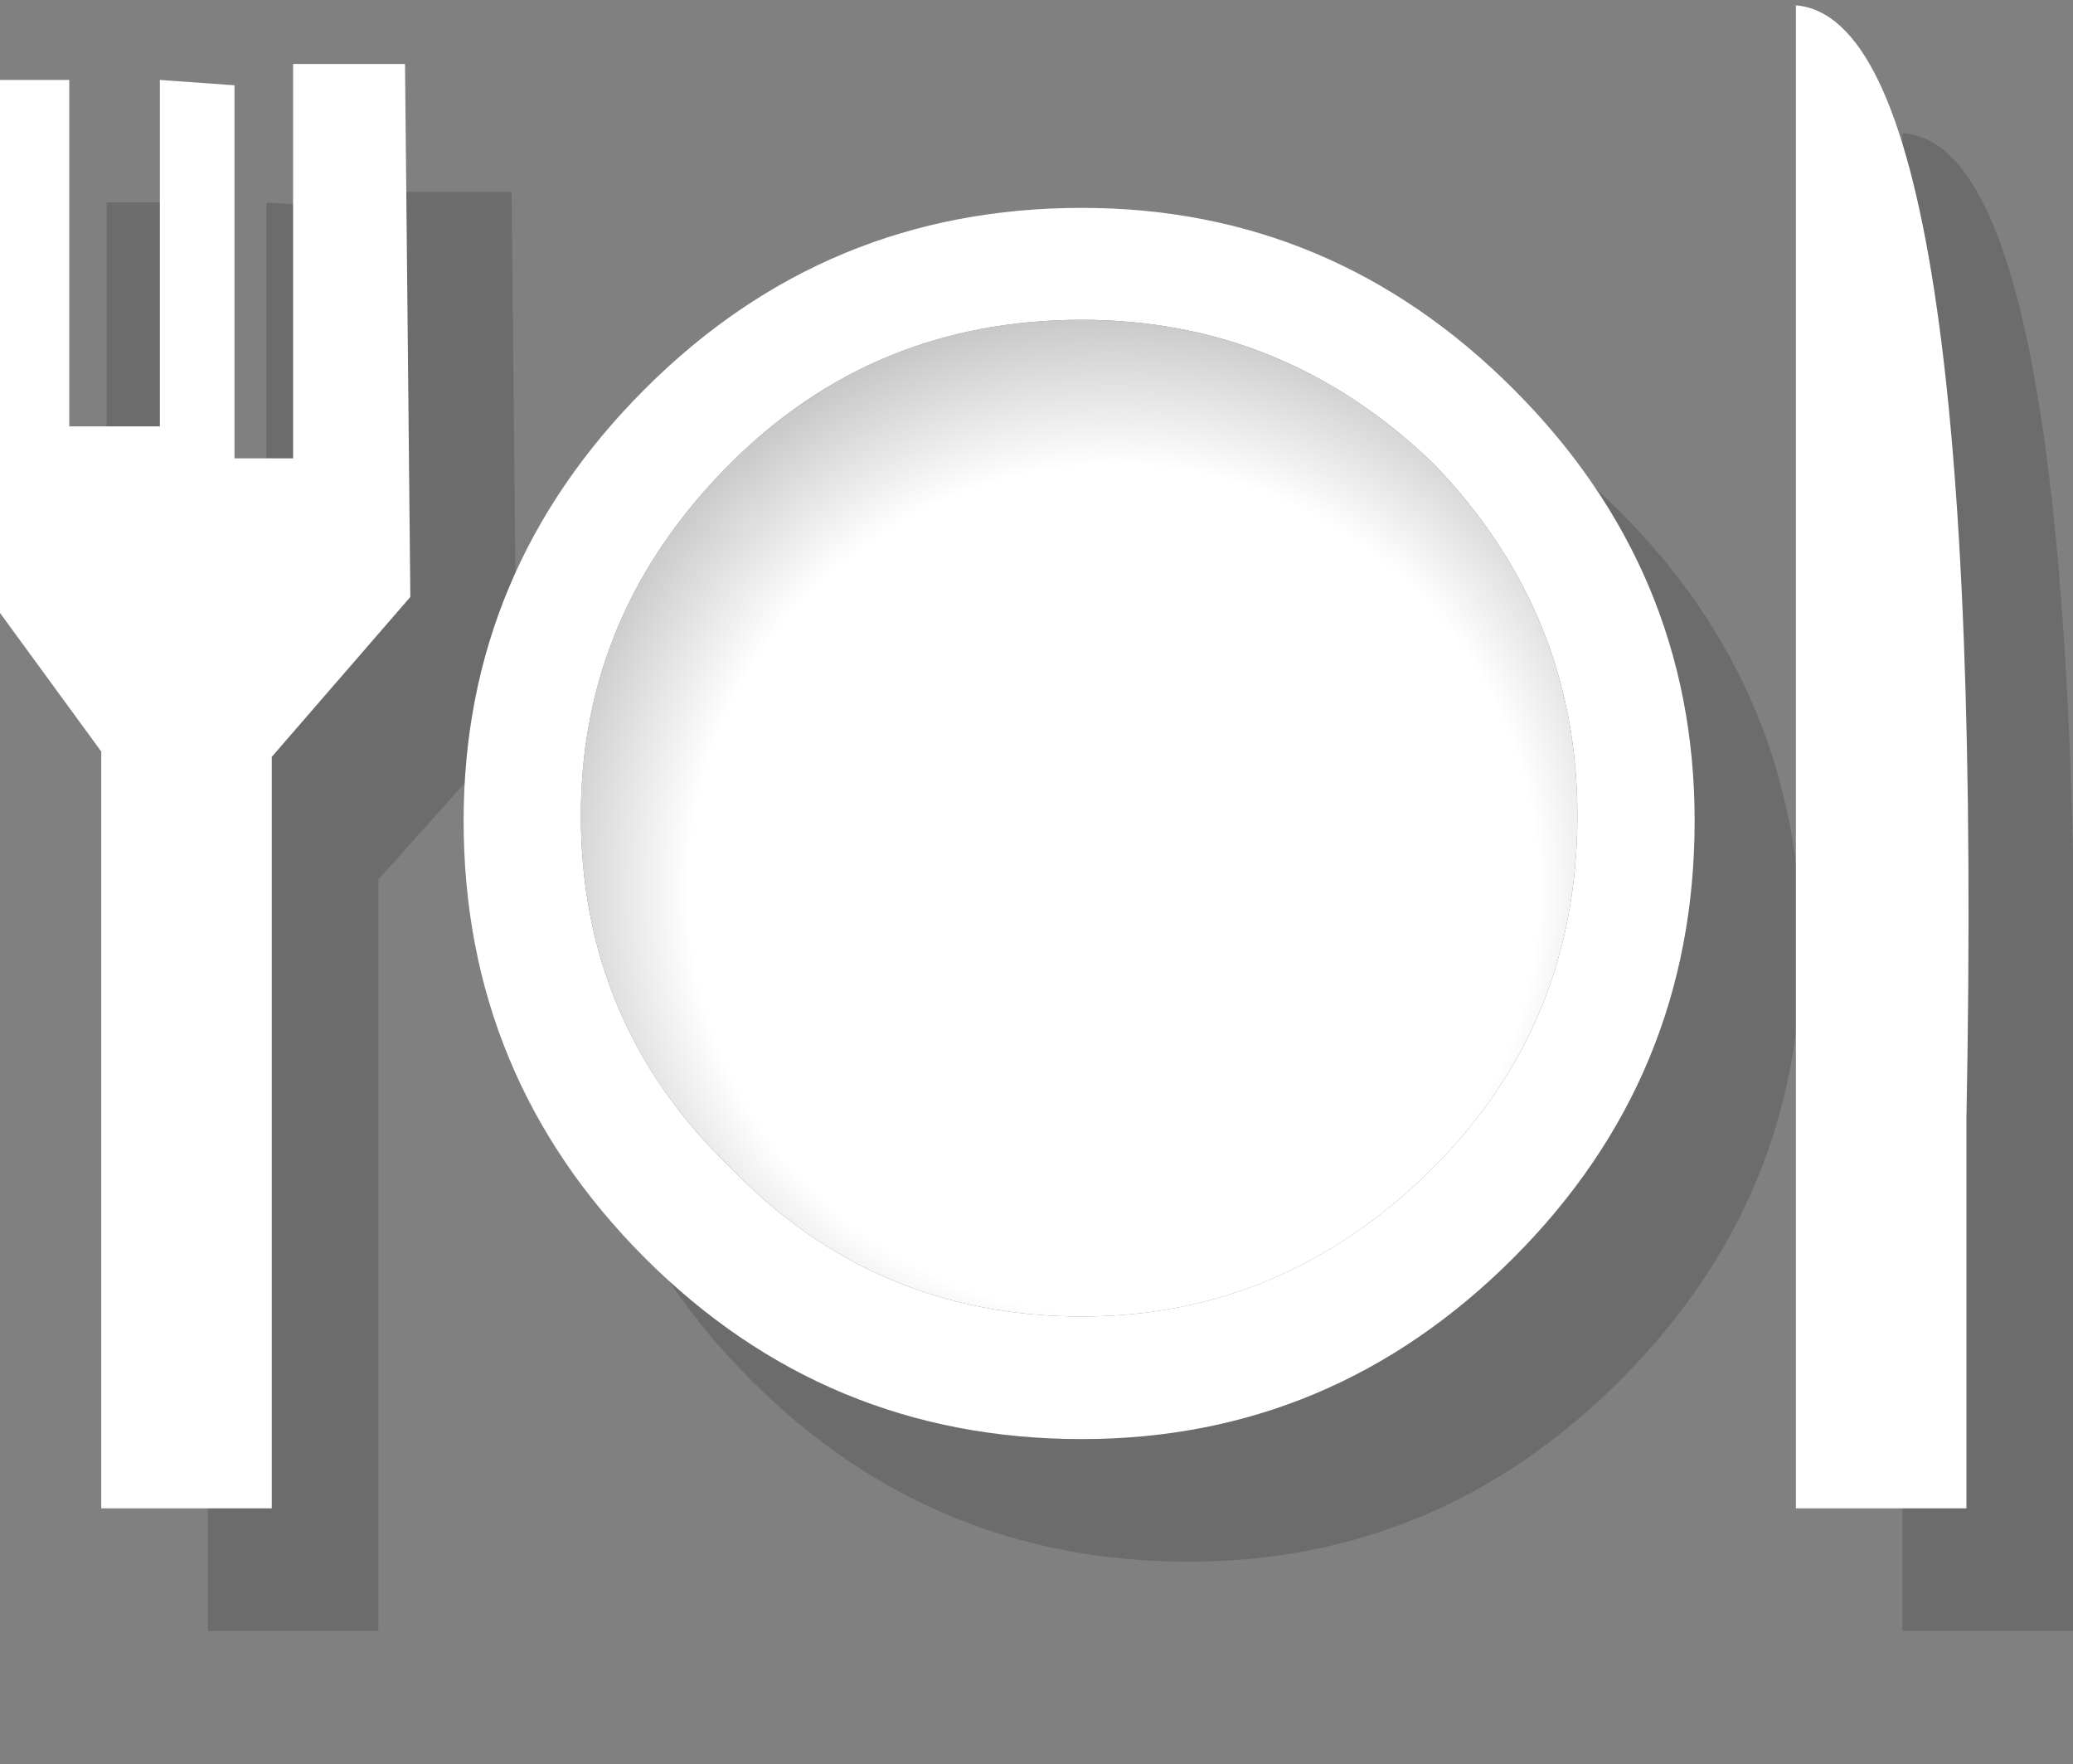 <?xml version="1.0" encoding="UTF-8" standalone="no"?>
<svg xmlns:xlink="http://www.w3.org/1999/xlink" height="16.55px" width="19.45px" xmlns="http://www.w3.org/2000/svg">
  <rect width="100%" height="100%" fill="#808080" stroke="none"/>
  <g transform="matrix(1.0, 0.0, 0.0, 1.0, 0.85, -1.05)">
    <use height="15.25" transform="matrix(1.0, 0.0, 0.0, 1.0, -0.85, 1.1)" width="19.45" xlink:href="#shape0"/>
  </g>
  <defs>
    <g id="shape0" transform="matrix(1.0, 0.0, 0.0, 1.0, 0.85, -1.1)">
      <path d="M0.15 2.95 L0.8 2.95 0.8 6.2 1.65 6.2 1.65 2.95 2.35 3.0 2.35 6.5 2.9 6.5 2.9 2.85 3.95 2.85 4.0 7.85 2.7 9.3 2.7 16.35 1.1 16.35 1.1 9.25 0.15 7.95 0.15 2.95 M6.2 5.85 Q7.9 4.15 10.3 4.15 12.65 4.15 14.35 5.85 16.05 7.55 16.05 9.95 16.05 12.3 14.35 14.0 12.65 15.7 10.3 15.7 7.9 15.7 6.2 14.0 4.5 12.3 4.5 9.95 4.5 7.55 6.2 5.85 M18.6 12.75 L18.6 16.35 17.0 16.35 17.0 2.3 Q18.8 2.4 18.6 12.75" fill="#000000" fill-opacity="0.153" fill-rule="evenodd" stroke="none"/>
      <path d="M16.0 1.1 Q17.8 1.25 17.6 11.55 L17.6 15.2 16.0 15.2 16.0 1.1 M13.35 4.7 Q15.05 6.4 15.05 8.75 15.05 11.15 13.35 12.85 11.65 14.55 9.3 14.55 6.9 14.55 5.2 12.85 3.5 11.15 3.5 8.75 3.5 6.4 5.2 4.7 6.9 3.0 9.3 3.0 11.65 3.0 13.35 4.7 M12.6 12.0 Q13.95 10.65 13.95 8.7 13.95 6.8 12.6 5.4 11.2 4.05 9.3 4.05 7.35 4.05 6.0 5.4 4.6 6.8 4.6 8.7 4.6 10.65 6.0 12.0 7.35 13.4 9.3 13.4 11.2 13.4 12.6 12.0 M0.65 1.8 L1.35 1.85 1.35 5.35 1.9 5.35 1.9 1.65 2.95 1.65 3.0 6.65 1.7 8.15 1.7 15.2 0.1 15.2 0.1 8.1 -0.85 6.8 -0.85 1.8 -0.2 1.8 -0.2 5.05 0.65 5.05 0.65 1.8" fill="#ffffff" fill-rule="evenodd" stroke="none"/>
      <path d="M12.6 12.0 Q11.2 13.4 9.3 13.4 7.35 13.4 6.0 12.0 4.6 10.65 4.6 8.7 4.6 6.8 6.0 5.4 7.35 4.05 9.3 4.05 11.2 4.05 12.6 5.4 13.95 6.8 13.95 8.7 13.95 10.65 12.6 12.0" fill="url(#gradient0)" fill-rule="evenodd" stroke="none"/>
    </g>
    <radialGradient cx="0" cy="0" gradientTransform="matrix(0.007, 0.0, 0.0, 0.007, 9.6, 9.4)" gradientUnits="userSpaceOnUse" id="gradient0" r="819.2" spreadMethod="pad">
      <stop offset="0.694" stop-color="#ffffff"/>
      <stop offset="1.0" stop-color="#bbbbbb"/>
    </radialGradient>
  </defs>
</svg>
